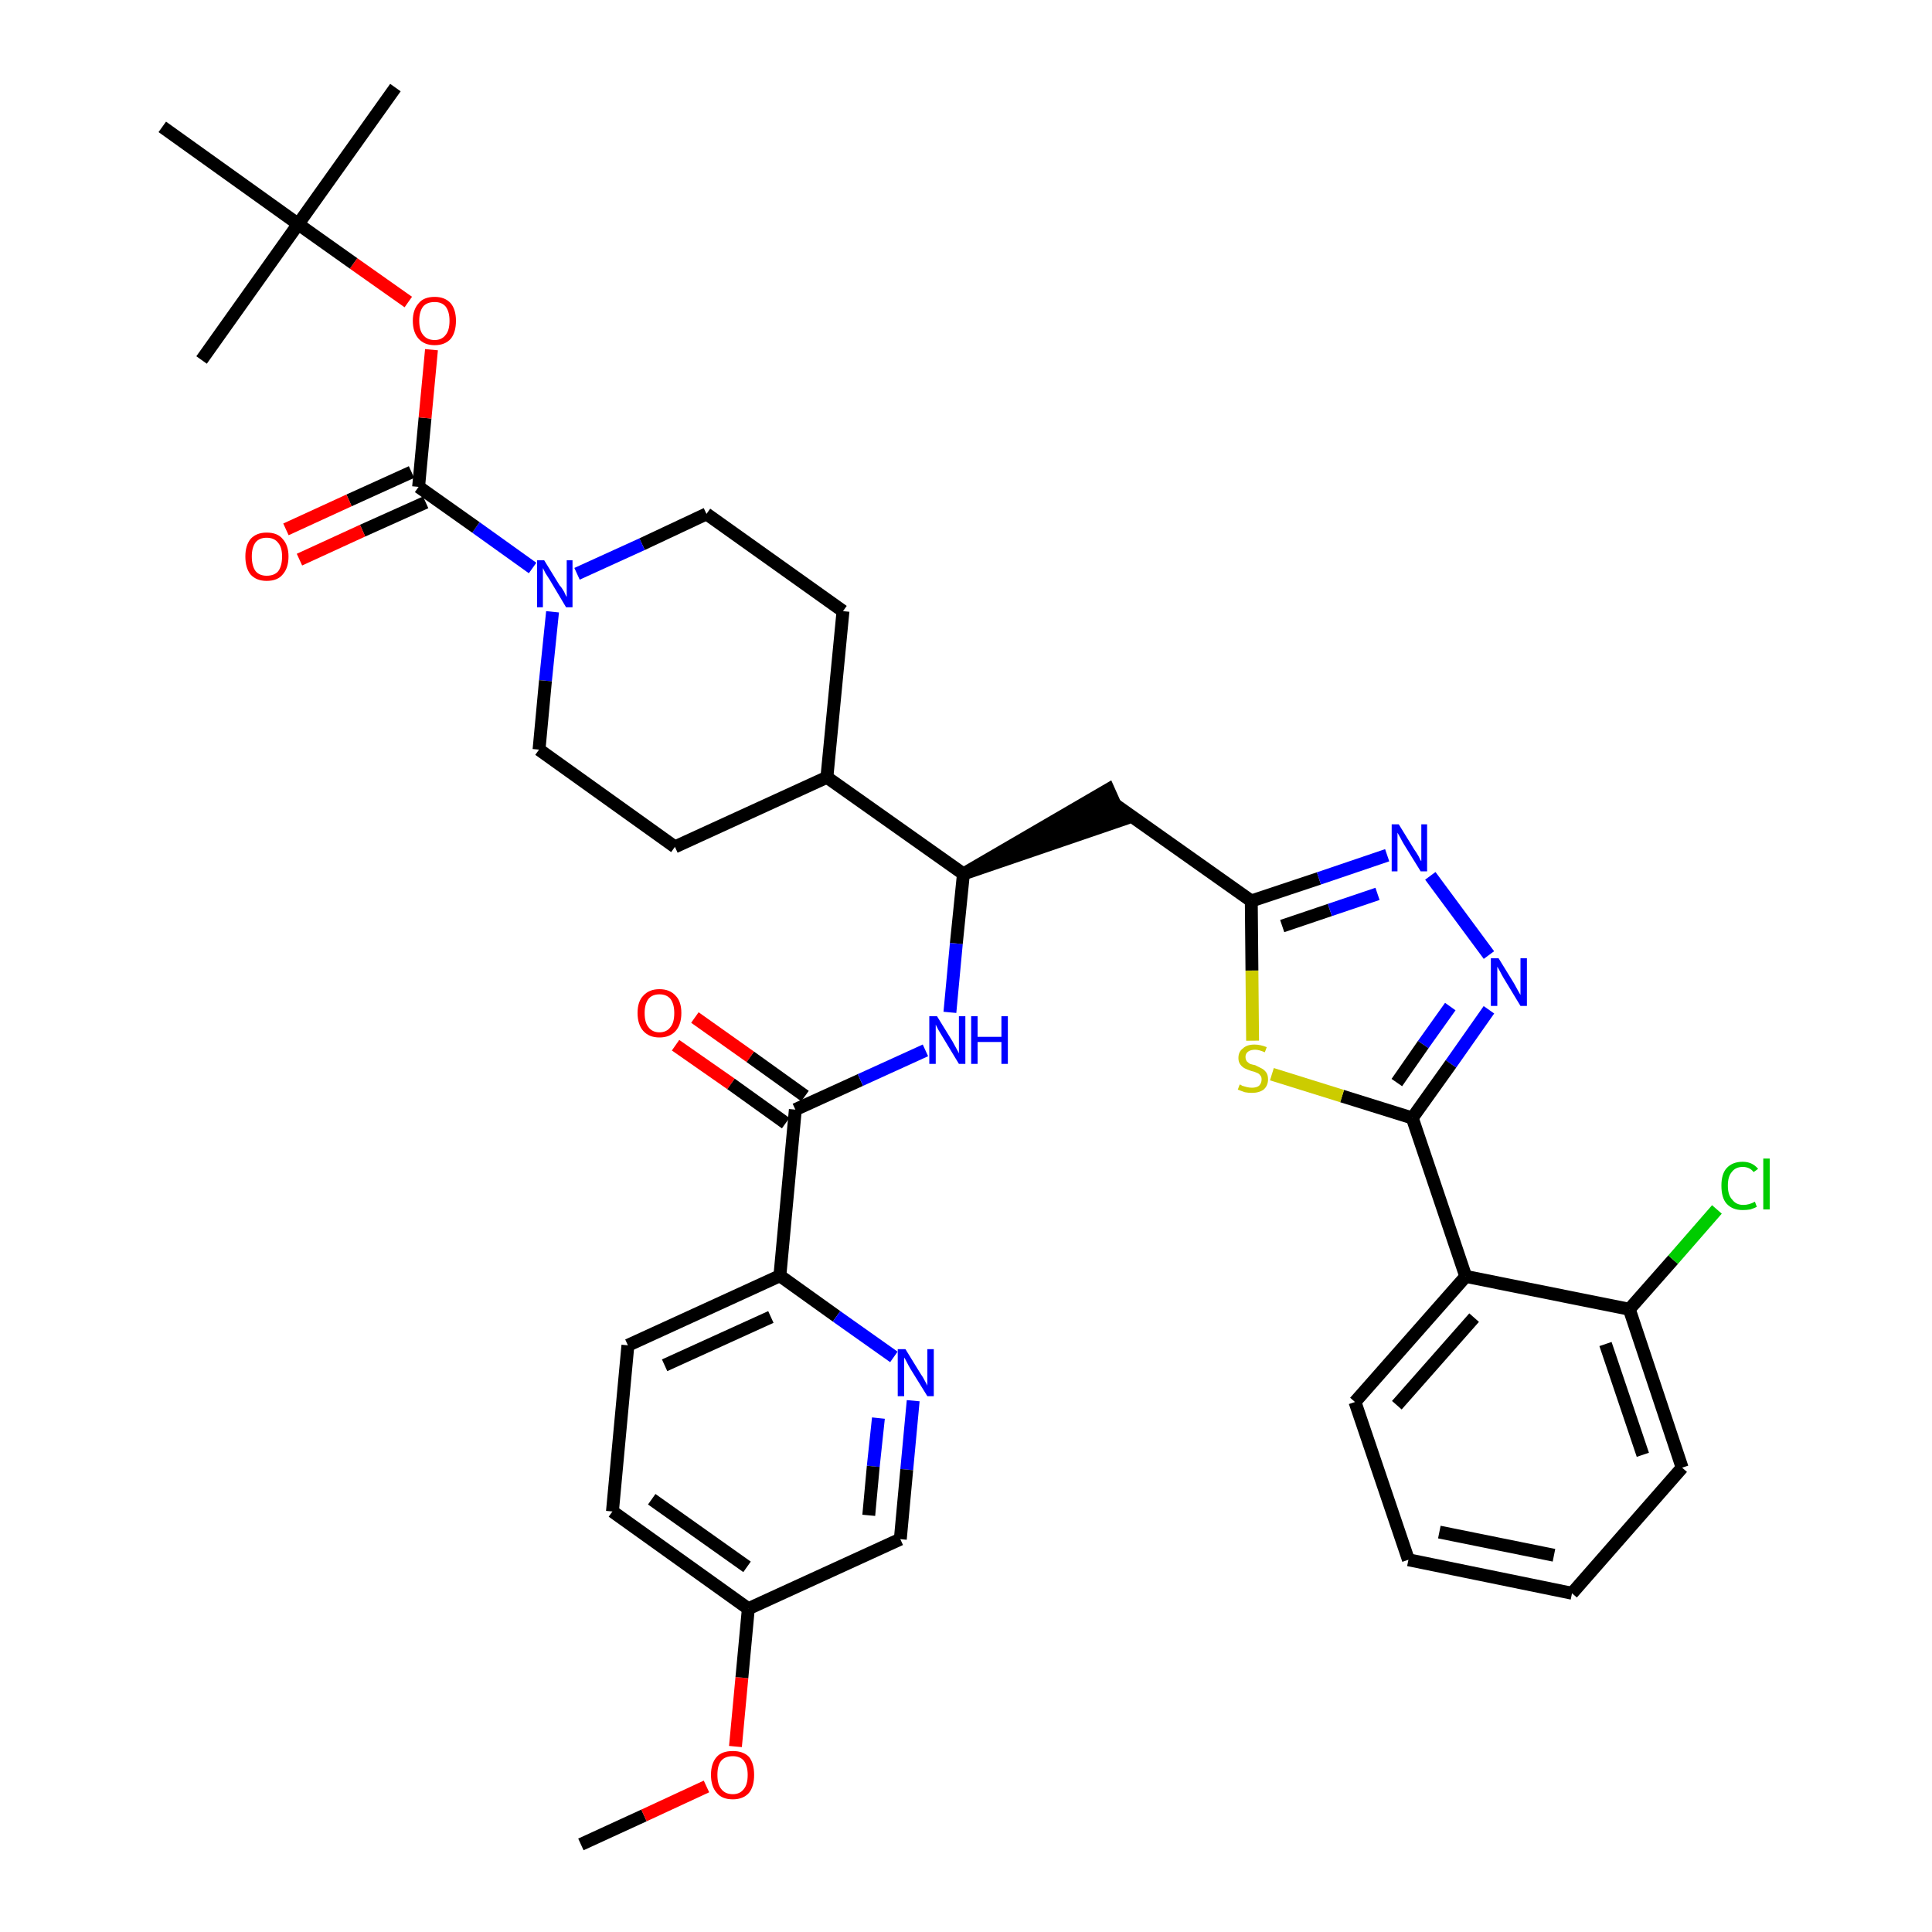 <?xml version='1.0' encoding='iso-8859-1'?>
<svg version='1.1' baseProfile='full'
              xmlns='http://www.w3.org/2000/svg'
                      xmlns:rdkit='http://www.rdkit.org/xml'
                      xmlns:xlink='http://www.w3.org/1999/xlink'
                  xml:space='preserve'
width='300px' height='300px' viewBox='0 0 300 300'>
<!-- END OF HEADER -->
<path class='bond-0 atom-0 atom-1' d='M 90.2,286.4 L 100.0,281.9' style='fill:none;fill-rule:evenodd;stroke:#000000;stroke-width:2.0px;stroke-linecap:butt;stroke-linejoin:miter;stroke-opacity:1' />
<path class='bond-0 atom-0 atom-1' d='M 100.0,281.9 L 109.7,277.4' style='fill:none;fill-rule:evenodd;stroke:#FF0000;stroke-width:2.0px;stroke-linecap:butt;stroke-linejoin:miter;stroke-opacity:1' />
<path class='bond-1 atom-1 atom-2' d='M 114.2,271.2 L 115.2,260.5' style='fill:none;fill-rule:evenodd;stroke:#FF0000;stroke-width:2.0px;stroke-linecap:butt;stroke-linejoin:miter;stroke-opacity:1' />
<path class='bond-1 atom-1 atom-2' d='M 115.2,260.5 L 116.2,249.8' style='fill:none;fill-rule:evenodd;stroke:#000000;stroke-width:2.0px;stroke-linecap:butt;stroke-linejoin:miter;stroke-opacity:1' />
<path class='bond-2 atom-2 atom-3' d='M 116.2,249.8 L 95.1,234.7' style='fill:none;fill-rule:evenodd;stroke:#000000;stroke-width:2.0px;stroke-linecap:butt;stroke-linejoin:miter;stroke-opacity:1' />
<path class='bond-2 atom-2 atom-3' d='M 116.0,243.3 L 101.2,232.8' style='fill:none;fill-rule:evenodd;stroke:#000000;stroke-width:2.0px;stroke-linecap:butt;stroke-linejoin:miter;stroke-opacity:1' />
<path class='bond-37 atom-37 atom-2' d='M 139.8,239.0 L 116.2,249.8' style='fill:none;fill-rule:evenodd;stroke:#000000;stroke-width:2.0px;stroke-linecap:butt;stroke-linejoin:miter;stroke-opacity:1' />
<path class='bond-3 atom-3 atom-4' d='M 95.1,234.7 L 97.5,208.9' style='fill:none;fill-rule:evenodd;stroke:#000000;stroke-width:2.0px;stroke-linecap:butt;stroke-linejoin:miter;stroke-opacity:1' />
<path class='bond-4 atom-4 atom-5' d='M 97.5,208.9 L 121.1,198.1' style='fill:none;fill-rule:evenodd;stroke:#000000;stroke-width:2.0px;stroke-linecap:butt;stroke-linejoin:miter;stroke-opacity:1' />
<path class='bond-4 atom-4 atom-5' d='M 103.2,212.0 L 119.7,204.5' style='fill:none;fill-rule:evenodd;stroke:#000000;stroke-width:2.0px;stroke-linecap:butt;stroke-linejoin:miter;stroke-opacity:1' />
<path class='bond-5 atom-5 atom-6' d='M 121.1,198.1 L 123.5,172.3' style='fill:none;fill-rule:evenodd;stroke:#000000;stroke-width:2.0px;stroke-linecap:butt;stroke-linejoin:miter;stroke-opacity:1' />
<path class='bond-35 atom-5 atom-36' d='M 121.1,198.1 L 129.9,204.4' style='fill:none;fill-rule:evenodd;stroke:#000000;stroke-width:2.0px;stroke-linecap:butt;stroke-linejoin:miter;stroke-opacity:1' />
<path class='bond-35 atom-5 atom-36' d='M 129.9,204.4 L 138.8,210.7' style='fill:none;fill-rule:evenodd;stroke:#0000FF;stroke-width:2.0px;stroke-linecap:butt;stroke-linejoin:miter;stroke-opacity:1' />
<path class='bond-6 atom-6 atom-7' d='M 125.0,170.2 L 116.5,164.1' style='fill:none;fill-rule:evenodd;stroke:#000000;stroke-width:2.0px;stroke-linecap:butt;stroke-linejoin:miter;stroke-opacity:1' />
<path class='bond-6 atom-6 atom-7' d='M 116.5,164.1 L 107.9,158.0' style='fill:none;fill-rule:evenodd;stroke:#FF0000;stroke-width:2.0px;stroke-linecap:butt;stroke-linejoin:miter;stroke-opacity:1' />
<path class='bond-6 atom-6 atom-7' d='M 122.0,174.4 L 113.5,168.3' style='fill:none;fill-rule:evenodd;stroke:#000000;stroke-width:2.0px;stroke-linecap:butt;stroke-linejoin:miter;stroke-opacity:1' />
<path class='bond-6 atom-6 atom-7' d='M 113.5,168.3 L 104.9,162.3' style='fill:none;fill-rule:evenodd;stroke:#FF0000;stroke-width:2.0px;stroke-linecap:butt;stroke-linejoin:miter;stroke-opacity:1' />
<path class='bond-7 atom-6 atom-8' d='M 123.5,172.3 L 133.6,167.7' style='fill:none;fill-rule:evenodd;stroke:#000000;stroke-width:2.0px;stroke-linecap:butt;stroke-linejoin:miter;stroke-opacity:1' />
<path class='bond-7 atom-6 atom-8' d='M 133.6,167.7 L 143.7,163.1' style='fill:none;fill-rule:evenodd;stroke:#0000FF;stroke-width:2.0px;stroke-linecap:butt;stroke-linejoin:miter;stroke-opacity:1' />
<path class='bond-8 atom-8 atom-9' d='M 147.5,157.2 L 148.5,146.5' style='fill:none;fill-rule:evenodd;stroke:#0000FF;stroke-width:2.0px;stroke-linecap:butt;stroke-linejoin:miter;stroke-opacity:1' />
<path class='bond-8 atom-8 atom-9' d='M 148.5,146.5 L 149.6,135.7' style='fill:none;fill-rule:evenodd;stroke:#000000;stroke-width:2.0px;stroke-linecap:butt;stroke-linejoin:miter;stroke-opacity:1' />
<path class='bond-9 atom-9 atom-10' d='M 149.6,135.7 L 174.2,127.3 L 172.1,122.6 Z' style='fill:#000000;fill-rule:evenodd;fill-opacity:1;stroke:#000000;stroke-width:2.0px;stroke-linecap:butt;stroke-linejoin:miter;stroke-opacity:1;' />
<path class='bond-22 atom-9 atom-23' d='M 149.6,135.7 L 128.4,120.7' style='fill:none;fill-rule:evenodd;stroke:#000000;stroke-width:2.0px;stroke-linecap:butt;stroke-linejoin:miter;stroke-opacity:1' />
<path class='bond-10 atom-10 atom-11' d='M 173.1,124.9 L 194.3,139.9' style='fill:none;fill-rule:evenodd;stroke:#000000;stroke-width:2.0px;stroke-linecap:butt;stroke-linejoin:miter;stroke-opacity:1' />
<path class='bond-11 atom-11 atom-12' d='M 194.3,139.9 L 204.8,136.4' style='fill:none;fill-rule:evenodd;stroke:#000000;stroke-width:2.0px;stroke-linecap:butt;stroke-linejoin:miter;stroke-opacity:1' />
<path class='bond-11 atom-11 atom-12' d='M 204.8,136.4 L 215.4,132.8' style='fill:none;fill-rule:evenodd;stroke:#0000FF;stroke-width:2.0px;stroke-linecap:butt;stroke-linejoin:miter;stroke-opacity:1' />
<path class='bond-11 atom-11 atom-12' d='M 199.1,143.8 L 206.5,141.3' style='fill:none;fill-rule:evenodd;stroke:#000000;stroke-width:2.0px;stroke-linecap:butt;stroke-linejoin:miter;stroke-opacity:1' />
<path class='bond-11 atom-11 atom-12' d='M 206.5,141.3 L 213.9,138.8' style='fill:none;fill-rule:evenodd;stroke:#0000FF;stroke-width:2.0px;stroke-linecap:butt;stroke-linejoin:miter;stroke-opacity:1' />
<path class='bond-38 atom-22 atom-11' d='M 194.5,161.6 L 194.4,150.7' style='fill:none;fill-rule:evenodd;stroke:#CCCC00;stroke-width:2.0px;stroke-linecap:butt;stroke-linejoin:miter;stroke-opacity:1' />
<path class='bond-38 atom-22 atom-11' d='M 194.4,150.7 L 194.3,139.9' style='fill:none;fill-rule:evenodd;stroke:#000000;stroke-width:2.0px;stroke-linecap:butt;stroke-linejoin:miter;stroke-opacity:1' />
<path class='bond-12 atom-12 atom-13' d='M 222.1,136.0 L 231.2,148.3' style='fill:none;fill-rule:evenodd;stroke:#0000FF;stroke-width:2.0px;stroke-linecap:butt;stroke-linejoin:miter;stroke-opacity:1' />
<path class='bond-13 atom-13 atom-14' d='M 231.2,156.8 L 225.3,165.2' style='fill:none;fill-rule:evenodd;stroke:#0000FF;stroke-width:2.0px;stroke-linecap:butt;stroke-linejoin:miter;stroke-opacity:1' />
<path class='bond-13 atom-13 atom-14' d='M 225.3,165.2 L 219.3,173.6' style='fill:none;fill-rule:evenodd;stroke:#000000;stroke-width:2.0px;stroke-linecap:butt;stroke-linejoin:miter;stroke-opacity:1' />
<path class='bond-13 atom-13 atom-14' d='M 225.2,156.3 L 221.0,162.2' style='fill:none;fill-rule:evenodd;stroke:#0000FF;stroke-width:2.0px;stroke-linecap:butt;stroke-linejoin:miter;stroke-opacity:1' />
<path class='bond-13 atom-13 atom-14' d='M 221.0,162.2 L 216.9,168.1' style='fill:none;fill-rule:evenodd;stroke:#000000;stroke-width:2.0px;stroke-linecap:butt;stroke-linejoin:miter;stroke-opacity:1' />
<path class='bond-14 atom-14 atom-15' d='M 219.3,173.6 L 227.6,198.2' style='fill:none;fill-rule:evenodd;stroke:#000000;stroke-width:2.0px;stroke-linecap:butt;stroke-linejoin:miter;stroke-opacity:1' />
<path class='bond-21 atom-14 atom-22' d='M 219.3,173.6 L 208.4,170.2' style='fill:none;fill-rule:evenodd;stroke:#000000;stroke-width:2.0px;stroke-linecap:butt;stroke-linejoin:miter;stroke-opacity:1' />
<path class='bond-21 atom-14 atom-22' d='M 208.4,170.2 L 197.5,166.8' style='fill:none;fill-rule:evenodd;stroke:#CCCC00;stroke-width:2.0px;stroke-linecap:butt;stroke-linejoin:miter;stroke-opacity:1' />
<path class='bond-15 atom-15 atom-16' d='M 227.6,198.2 L 210.4,217.7' style='fill:none;fill-rule:evenodd;stroke:#000000;stroke-width:2.0px;stroke-linecap:butt;stroke-linejoin:miter;stroke-opacity:1' />
<path class='bond-15 atom-15 atom-16' d='M 228.9,204.6 L 216.9,218.2' style='fill:none;fill-rule:evenodd;stroke:#000000;stroke-width:2.0px;stroke-linecap:butt;stroke-linejoin:miter;stroke-opacity:1' />
<path class='bond-40 atom-20 atom-15' d='M 253.0,203.3 L 227.6,198.2' style='fill:none;fill-rule:evenodd;stroke:#000000;stroke-width:2.0px;stroke-linecap:butt;stroke-linejoin:miter;stroke-opacity:1' />
<path class='bond-16 atom-16 atom-17' d='M 210.4,217.7 L 218.7,242.2' style='fill:none;fill-rule:evenodd;stroke:#000000;stroke-width:2.0px;stroke-linecap:butt;stroke-linejoin:miter;stroke-opacity:1' />
<path class='bond-17 atom-17 atom-18' d='M 218.7,242.2 L 244.1,247.4' style='fill:none;fill-rule:evenodd;stroke:#000000;stroke-width:2.0px;stroke-linecap:butt;stroke-linejoin:miter;stroke-opacity:1' />
<path class='bond-17 atom-17 atom-18' d='M 223.5,237.9 L 241.3,241.5' style='fill:none;fill-rule:evenodd;stroke:#000000;stroke-width:2.0px;stroke-linecap:butt;stroke-linejoin:miter;stroke-opacity:1' />
<path class='bond-18 atom-18 atom-19' d='M 244.1,247.4 L 261.2,227.9' style='fill:none;fill-rule:evenodd;stroke:#000000;stroke-width:2.0px;stroke-linecap:butt;stroke-linejoin:miter;stroke-opacity:1' />
<path class='bond-19 atom-19 atom-20' d='M 261.2,227.9 L 253.0,203.3' style='fill:none;fill-rule:evenodd;stroke:#000000;stroke-width:2.0px;stroke-linecap:butt;stroke-linejoin:miter;stroke-opacity:1' />
<path class='bond-19 atom-19 atom-20' d='M 255.1,225.9 L 249.3,208.7' style='fill:none;fill-rule:evenodd;stroke:#000000;stroke-width:2.0px;stroke-linecap:butt;stroke-linejoin:miter;stroke-opacity:1' />
<path class='bond-20 atom-20 atom-21' d='M 253.0,203.3 L 259.8,195.6' style='fill:none;fill-rule:evenodd;stroke:#000000;stroke-width:2.0px;stroke-linecap:butt;stroke-linejoin:miter;stroke-opacity:1' />
<path class='bond-20 atom-20 atom-21' d='M 259.8,195.6 L 266.6,187.8' style='fill:none;fill-rule:evenodd;stroke:#00CC00;stroke-width:2.0px;stroke-linecap:butt;stroke-linejoin:miter;stroke-opacity:1' />
<path class='bond-23 atom-23 atom-24' d='M 128.4,120.7 L 130.9,94.9' style='fill:none;fill-rule:evenodd;stroke:#000000;stroke-width:2.0px;stroke-linecap:butt;stroke-linejoin:miter;stroke-opacity:1' />
<path class='bond-39 atom-35 atom-23' d='M 104.8,131.5 L 128.4,120.7' style='fill:none;fill-rule:evenodd;stroke:#000000;stroke-width:2.0px;stroke-linecap:butt;stroke-linejoin:miter;stroke-opacity:1' />
<path class='bond-24 atom-24 atom-25' d='M 130.9,94.9 L 109.7,79.8' style='fill:none;fill-rule:evenodd;stroke:#000000;stroke-width:2.0px;stroke-linecap:butt;stroke-linejoin:miter;stroke-opacity:1' />
<path class='bond-25 atom-25 atom-26' d='M 109.7,79.8 L 99.7,84.5' style='fill:none;fill-rule:evenodd;stroke:#000000;stroke-width:2.0px;stroke-linecap:butt;stroke-linejoin:miter;stroke-opacity:1' />
<path class='bond-25 atom-25 atom-26' d='M 99.7,84.5 L 89.6,89.1' style='fill:none;fill-rule:evenodd;stroke:#0000FF;stroke-width:2.0px;stroke-linecap:butt;stroke-linejoin:miter;stroke-opacity:1' />
<path class='bond-26 atom-26 atom-27' d='M 82.7,88.2 L 73.9,81.9' style='fill:none;fill-rule:evenodd;stroke:#0000FF;stroke-width:2.0px;stroke-linecap:butt;stroke-linejoin:miter;stroke-opacity:1' />
<path class='bond-26 atom-26 atom-27' d='M 73.9,81.9 L 65.0,75.6' style='fill:none;fill-rule:evenodd;stroke:#000000;stroke-width:2.0px;stroke-linecap:butt;stroke-linejoin:miter;stroke-opacity:1' />
<path class='bond-33 atom-26 atom-34' d='M 85.8,95.0 L 84.7,105.7' style='fill:none;fill-rule:evenodd;stroke:#0000FF;stroke-width:2.0px;stroke-linecap:butt;stroke-linejoin:miter;stroke-opacity:1' />
<path class='bond-33 atom-26 atom-34' d='M 84.7,105.7 L 83.7,116.4' style='fill:none;fill-rule:evenodd;stroke:#000000;stroke-width:2.0px;stroke-linecap:butt;stroke-linejoin:miter;stroke-opacity:1' />
<path class='bond-27 atom-27 atom-28' d='M 63.9,73.3 L 54.2,77.7' style='fill:none;fill-rule:evenodd;stroke:#000000;stroke-width:2.0px;stroke-linecap:butt;stroke-linejoin:miter;stroke-opacity:1' />
<path class='bond-27 atom-27 atom-28' d='M 54.2,77.7 L 44.4,82.2' style='fill:none;fill-rule:evenodd;stroke:#FF0000;stroke-width:2.0px;stroke-linecap:butt;stroke-linejoin:miter;stroke-opacity:1' />
<path class='bond-27 atom-27 atom-28' d='M 66.1,78.0 L 56.3,82.4' style='fill:none;fill-rule:evenodd;stroke:#000000;stroke-width:2.0px;stroke-linecap:butt;stroke-linejoin:miter;stroke-opacity:1' />
<path class='bond-27 atom-27 atom-28' d='M 56.3,82.4 L 46.5,86.9' style='fill:none;fill-rule:evenodd;stroke:#FF0000;stroke-width:2.0px;stroke-linecap:butt;stroke-linejoin:miter;stroke-opacity:1' />
<path class='bond-28 atom-27 atom-29' d='M 65.0,75.6 L 66.0,64.9' style='fill:none;fill-rule:evenodd;stroke:#000000;stroke-width:2.0px;stroke-linecap:butt;stroke-linejoin:miter;stroke-opacity:1' />
<path class='bond-28 atom-27 atom-29' d='M 66.0,64.9 L 67.0,54.3' style='fill:none;fill-rule:evenodd;stroke:#FF0000;stroke-width:2.0px;stroke-linecap:butt;stroke-linejoin:miter;stroke-opacity:1' />
<path class='bond-29 atom-29 atom-30' d='M 63.4,46.9 L 54.9,40.9' style='fill:none;fill-rule:evenodd;stroke:#FF0000;stroke-width:2.0px;stroke-linecap:butt;stroke-linejoin:miter;stroke-opacity:1' />
<path class='bond-29 atom-29 atom-30' d='M 54.9,40.9 L 46.3,34.8' style='fill:none;fill-rule:evenodd;stroke:#000000;stroke-width:2.0px;stroke-linecap:butt;stroke-linejoin:miter;stroke-opacity:1' />
<path class='bond-30 atom-30 atom-31' d='M 46.3,34.8 L 61.4,13.6' style='fill:none;fill-rule:evenodd;stroke:#000000;stroke-width:2.0px;stroke-linecap:butt;stroke-linejoin:miter;stroke-opacity:1' />
<path class='bond-31 atom-30 atom-32' d='M 46.3,34.8 L 31.3,55.9' style='fill:none;fill-rule:evenodd;stroke:#000000;stroke-width:2.0px;stroke-linecap:butt;stroke-linejoin:miter;stroke-opacity:1' />
<path class='bond-32 atom-30 atom-33' d='M 46.3,34.8 L 25.2,19.7' style='fill:none;fill-rule:evenodd;stroke:#000000;stroke-width:2.0px;stroke-linecap:butt;stroke-linejoin:miter;stroke-opacity:1' />
<path class='bond-34 atom-34 atom-35' d='M 83.7,116.4 L 104.8,131.5' style='fill:none;fill-rule:evenodd;stroke:#000000;stroke-width:2.0px;stroke-linecap:butt;stroke-linejoin:miter;stroke-opacity:1' />
<path class='bond-36 atom-36 atom-37' d='M 141.8,217.5 L 140.8,228.2' style='fill:none;fill-rule:evenodd;stroke:#0000FF;stroke-width:2.0px;stroke-linecap:butt;stroke-linejoin:miter;stroke-opacity:1' />
<path class='bond-36 atom-36 atom-37' d='M 140.8,228.2 L 139.8,239.0' style='fill:none;fill-rule:evenodd;stroke:#000000;stroke-width:2.0px;stroke-linecap:butt;stroke-linejoin:miter;stroke-opacity:1' />
<path class='bond-36 atom-36 atom-37' d='M 136.4,220.2 L 135.6,227.7' style='fill:none;fill-rule:evenodd;stroke:#0000FF;stroke-width:2.0px;stroke-linecap:butt;stroke-linejoin:miter;stroke-opacity:1' />
<path class='bond-36 atom-36 atom-37' d='M 135.6,227.7 L 134.9,235.3' style='fill:none;fill-rule:evenodd;stroke:#000000;stroke-width:2.0px;stroke-linecap:butt;stroke-linejoin:miter;stroke-opacity:1' />
<path  class='atom-1' d='M 110.4 275.6
Q 110.4 273.8, 111.3 272.8
Q 112.1 271.9, 113.8 271.9
Q 115.4 271.9, 116.3 272.8
Q 117.1 273.8, 117.1 275.6
Q 117.1 277.4, 116.3 278.4
Q 115.4 279.4, 113.8 279.4
Q 112.1 279.4, 111.3 278.4
Q 110.4 277.4, 110.4 275.6
M 113.8 278.6
Q 114.9 278.6, 115.5 277.8
Q 116.1 277.1, 116.1 275.6
Q 116.1 274.2, 115.5 273.4
Q 114.9 272.7, 113.8 272.7
Q 112.6 272.7, 112.0 273.4
Q 111.4 274.1, 111.4 275.6
Q 111.4 277.1, 112.0 277.8
Q 112.6 278.6, 113.8 278.6
' fill='#FF0000'/>
<path  class='atom-7' d='M 99.0 157.3
Q 99.0 155.5, 99.9 154.6
Q 100.8 153.6, 102.4 153.6
Q 104.0 153.6, 104.9 154.6
Q 105.8 155.5, 105.8 157.3
Q 105.8 159.1, 104.9 160.1
Q 104.0 161.1, 102.4 161.1
Q 100.8 161.1, 99.9 160.1
Q 99.0 159.1, 99.0 157.3
M 102.4 160.3
Q 103.5 160.3, 104.1 159.5
Q 104.7 158.8, 104.7 157.3
Q 104.7 155.9, 104.1 155.1
Q 103.5 154.4, 102.4 154.4
Q 101.3 154.4, 100.7 155.1
Q 100.1 155.9, 100.1 157.3
Q 100.1 158.8, 100.7 159.5
Q 101.3 160.3, 102.4 160.3
' fill='#FF0000'/>
<path  class='atom-8' d='M 145.5 157.8
L 147.9 161.7
Q 148.1 162.1, 148.5 162.8
Q 148.9 163.5, 148.9 163.6
L 148.9 157.8
L 149.9 157.8
L 149.9 165.2
L 148.9 165.2
L 146.3 160.9
Q 146.0 160.4, 145.7 159.9
Q 145.4 159.3, 145.3 159.1
L 145.3 165.2
L 144.3 165.2
L 144.3 157.8
L 145.5 157.8
' fill='#0000FF'/>
<path  class='atom-8' d='M 150.8 157.8
L 151.8 157.8
L 151.8 161.0
L 155.5 161.0
L 155.5 157.8
L 156.5 157.8
L 156.5 165.2
L 155.5 165.2
L 155.5 161.8
L 151.8 161.8
L 151.8 165.2
L 150.8 165.2
L 150.8 157.8
' fill='#0000FF'/>
<path  class='atom-12' d='M 217.2 128.0
L 219.6 131.9
Q 219.9 132.3, 220.3 133.0
Q 220.6 133.7, 220.7 133.7
L 220.7 128.0
L 221.6 128.0
L 221.6 135.3
L 220.6 135.3
L 218.0 131.1
Q 217.7 130.6, 217.4 130.0
Q 217.1 129.5, 217.0 129.3
L 217.0 135.3
L 216.1 135.3
L 216.1 128.0
L 217.2 128.0
' fill='#0000FF'/>
<path  class='atom-13' d='M 232.7 148.8
L 235.1 152.7
Q 235.3 153.1, 235.7 153.8
Q 236.1 154.5, 236.1 154.5
L 236.1 148.8
L 237.1 148.8
L 237.1 156.2
L 236.1 156.2
L 233.5 151.9
Q 233.2 151.4, 232.9 150.8
Q 232.6 150.3, 232.5 150.1
L 232.5 156.2
L 231.5 156.2
L 231.5 148.8
L 232.7 148.8
' fill='#0000FF'/>
<path  class='atom-21' d='M 267.3 184.1
Q 267.3 182.3, 268.1 181.4
Q 269.0 180.4, 270.6 180.4
Q 272.1 180.4, 273.0 181.5
L 272.3 182.0
Q 271.7 181.2, 270.6 181.2
Q 269.5 181.2, 268.9 182.0
Q 268.3 182.7, 268.3 184.1
Q 268.3 185.6, 269.0 186.3
Q 269.6 187.1, 270.7 187.1
Q 271.6 187.1, 272.5 186.6
L 272.8 187.4
Q 272.4 187.6, 271.8 187.8
Q 271.2 187.9, 270.6 187.9
Q 269.0 187.9, 268.1 186.9
Q 267.3 186.0, 267.3 184.1
' fill='#00CC00'/>
<path  class='atom-21' d='M 273.8 179.9
L 274.8 179.9
L 274.8 187.8
L 273.8 187.8
L 273.8 179.9
' fill='#00CC00'/>
<path  class='atom-22' d='M 192.5 168.4
Q 192.6 168.4, 192.9 168.6
Q 193.2 168.7, 193.6 168.8
Q 194.0 168.9, 194.4 168.9
Q 195.1 168.9, 195.5 168.6
Q 195.9 168.2, 195.9 167.6
Q 195.9 167.2, 195.7 167.0
Q 195.5 166.7, 195.2 166.6
Q 194.8 166.4, 194.3 166.3
Q 193.7 166.1, 193.3 165.9
Q 192.9 165.7, 192.6 165.3
Q 192.3 164.9, 192.3 164.3
Q 192.3 163.3, 193.0 162.8
Q 193.6 162.2, 194.8 162.2
Q 195.7 162.2, 196.7 162.6
L 196.4 163.4
Q 195.5 163.0, 194.9 163.0
Q 194.2 163.0, 193.8 163.3
Q 193.4 163.6, 193.4 164.1
Q 193.4 164.5, 193.6 164.8
Q 193.8 165.0, 194.1 165.2
Q 194.4 165.3, 194.9 165.4
Q 195.5 165.7, 195.9 165.9
Q 196.3 166.1, 196.6 166.5
Q 196.9 166.9, 196.9 167.6
Q 196.9 168.6, 196.2 169.2
Q 195.5 169.7, 194.4 169.7
Q 193.8 169.7, 193.3 169.6
Q 192.8 169.4, 192.2 169.2
L 192.5 168.4
' fill='#CCCC00'/>
<path  class='atom-26' d='M 84.5 87.0
L 86.9 90.9
Q 87.2 91.2, 87.6 91.9
Q 87.9 92.6, 88.0 92.7
L 88.0 87.0
L 88.9 87.0
L 88.9 94.3
L 87.9 94.3
L 85.4 90.1
Q 85.1 89.6, 84.7 89.0
Q 84.4 88.4, 84.3 88.2
L 84.3 94.3
L 83.4 94.3
L 83.4 87.0
L 84.5 87.0
' fill='#0000FF'/>
<path  class='atom-28' d='M 38.1 86.4
Q 38.1 84.7, 38.9 83.7
Q 39.8 82.7, 41.4 82.7
Q 43.1 82.7, 43.9 83.7
Q 44.8 84.7, 44.8 86.4
Q 44.8 88.2, 43.9 89.2
Q 43.1 90.2, 41.4 90.2
Q 39.8 90.2, 38.9 89.2
Q 38.1 88.2, 38.1 86.4
M 41.4 89.4
Q 42.6 89.4, 43.2 88.7
Q 43.8 87.9, 43.8 86.4
Q 43.8 85.0, 43.2 84.3
Q 42.6 83.5, 41.4 83.5
Q 40.3 83.5, 39.7 84.2
Q 39.1 85.0, 39.1 86.4
Q 39.1 87.9, 39.7 88.7
Q 40.3 89.4, 41.4 89.4
' fill='#FF0000'/>
<path  class='atom-29' d='M 64.1 49.8
Q 64.1 48.1, 65.0 47.1
Q 65.8 46.1, 67.5 46.1
Q 69.1 46.1, 70.0 47.1
Q 70.8 48.1, 70.8 49.8
Q 70.8 51.6, 70.0 52.6
Q 69.1 53.6, 67.5 53.6
Q 65.9 53.6, 65.0 52.6
Q 64.1 51.6, 64.1 49.8
M 67.5 52.8
Q 68.6 52.8, 69.2 52.0
Q 69.8 51.3, 69.8 49.8
Q 69.8 48.4, 69.2 47.6
Q 68.6 46.9, 67.5 46.9
Q 66.3 46.9, 65.7 47.6
Q 65.1 48.4, 65.1 49.8
Q 65.1 51.3, 65.7 52.0
Q 66.3 52.8, 67.5 52.8
' fill='#FF0000'/>
<path  class='atom-36' d='M 140.6 209.5
L 143.0 213.4
Q 143.3 213.8, 143.6 214.4
Q 144.0 215.1, 144.0 215.2
L 144.0 209.5
L 145.0 209.5
L 145.0 216.8
L 144.0 216.8
L 141.4 212.6
Q 141.1 212.1, 140.8 211.5
Q 140.5 210.9, 140.4 210.8
L 140.4 216.8
L 139.4 216.8
L 139.4 209.5
L 140.6 209.5
' fill='#0000FF'/>
</svg>
